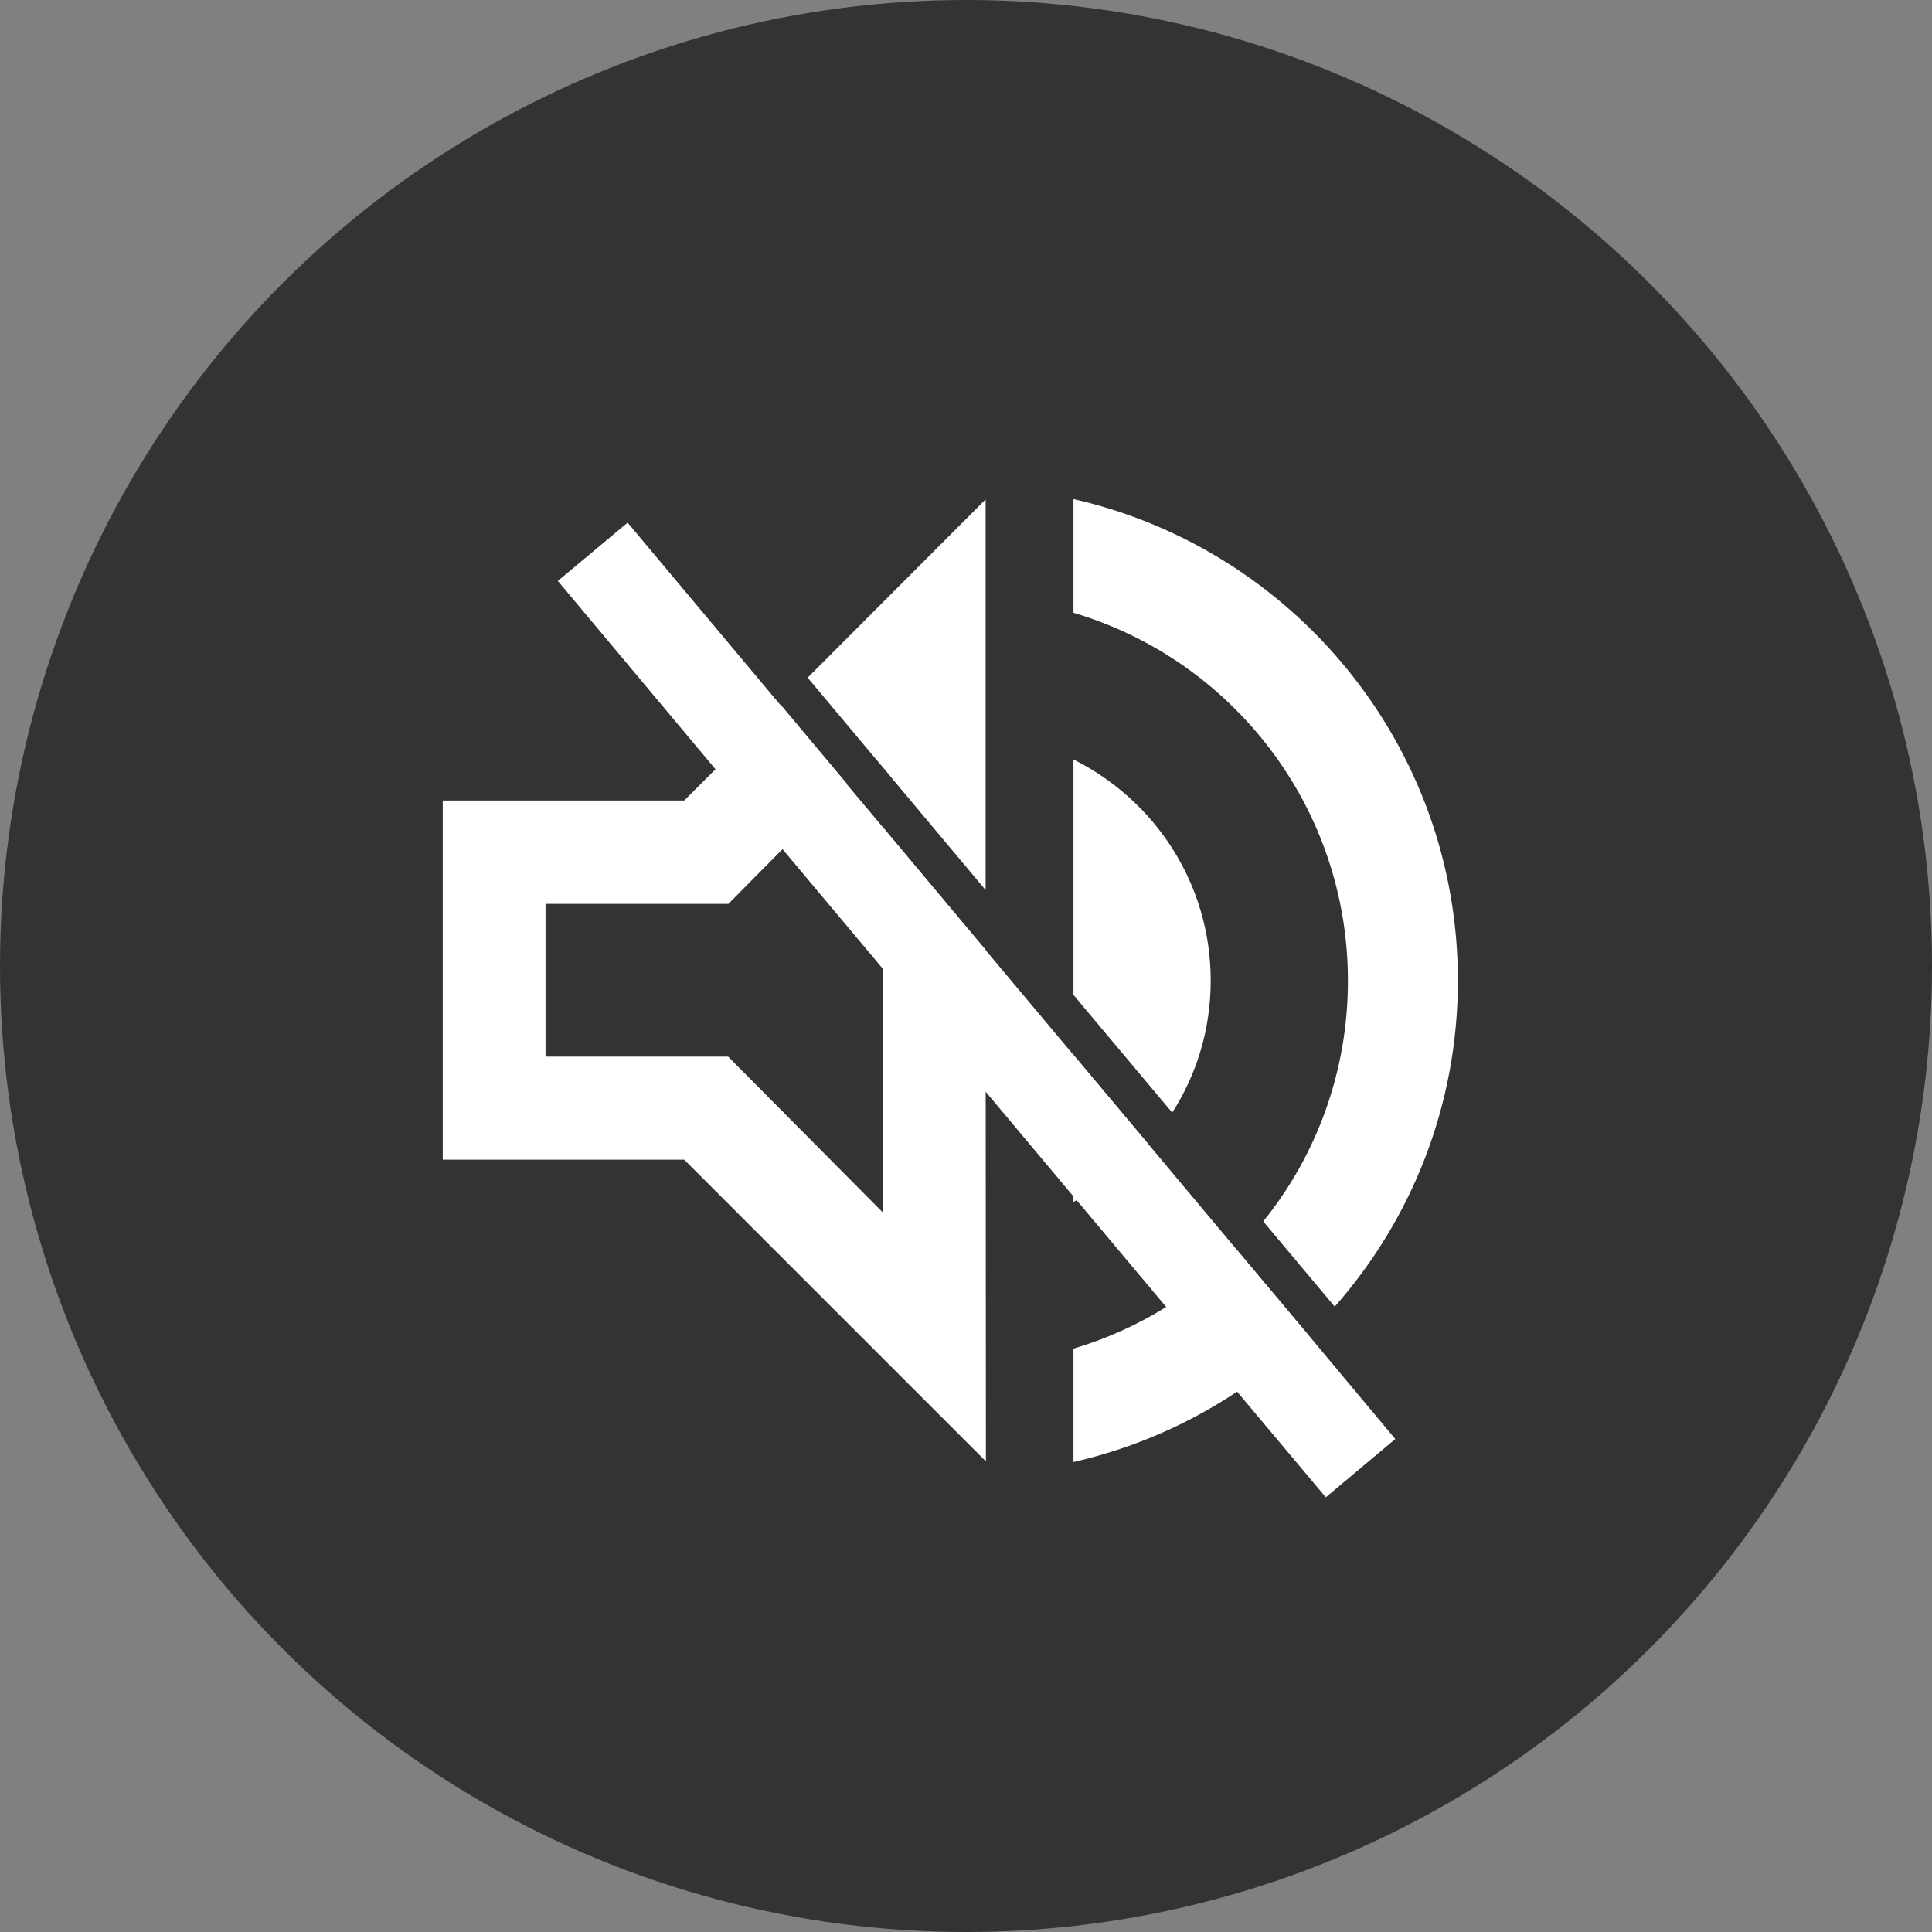 <svg width="216" height="216" viewBox="0 0 216 216" fill="none" xmlns="http://www.w3.org/2000/svg">
<rect x="0" y="0" width="216" height="216" fill="#808080" stroke="none"/>
<circle opacity="0.6" cx="108" cy="108" r="108" fill="black"/>
<path d="M90.295 75.762L97.773 84.684L90.295 75.762ZM110.194 109.495V106.189L98.672 92.452V135.525L81.404 118.129H60.991V101.054H81.436L87.534 94.891L94.724 87.669L87.246 78.747L76.493 89.499H49.5V129.652H76.493L110.227 163.385L110.194 109.495Z" fill="white"/>
<path d="M110.196 55.831V99.514L100.246 87.639L98.705 85.777L97.774 84.686L90.296 75.763L110.196 55.831Z" fill="white"/>
<path d="M120.016 117.938L128.393 127.92C126.147 130.455 123.418 132.574 120.369 134.178C120.241 134.243 120.144 134.307 120.016 134.371V117.938Z" fill="white"/>
<path d="M135.358 109.628C135.358 115.085 133.786 120.124 131.057 124.393L120.016 111.233V84.914C129.099 89.44 135.358 98.78 135.358 109.628Z" fill="white"/>
<path d="M138.311 139.767L146.207 149.203C143.768 151.578 141.136 153.696 138.311 155.59C132.823 159.249 126.628 161.945 120.016 163.454V150.776C123.707 149.684 127.174 148.112 130.383 146.122C133.272 144.324 135.936 142.174 138.311 139.767Z" fill="white"/>
<path d="M162.993 109.625C162.993 123.619 157.794 136.361 149.224 146.086L141.232 136.554C147.17 129.204 150.7 119.831 150.7 109.657C150.7 90.206 137.765 73.773 120.016 68.509V55.799C144.602 61.384 162.993 83.338 162.993 109.625Z" fill="white"/>
<path d="M155.994 160.885L148.227 167.4L138.309 155.589L130.381 146.12L120.367 134.18L120.014 133.763L110.192 122.048L98.702 108.311L87.532 94.99L80.022 86.036L62.369 64.948L70.168 58.433L87.243 78.814L94.722 87.737L98.702 92.487L110.192 106.224L120.014 117.94L128.391 127.922L138.309 139.765L146.237 149.202L155.994 160.885Z" fill="white"/>
</svg>
